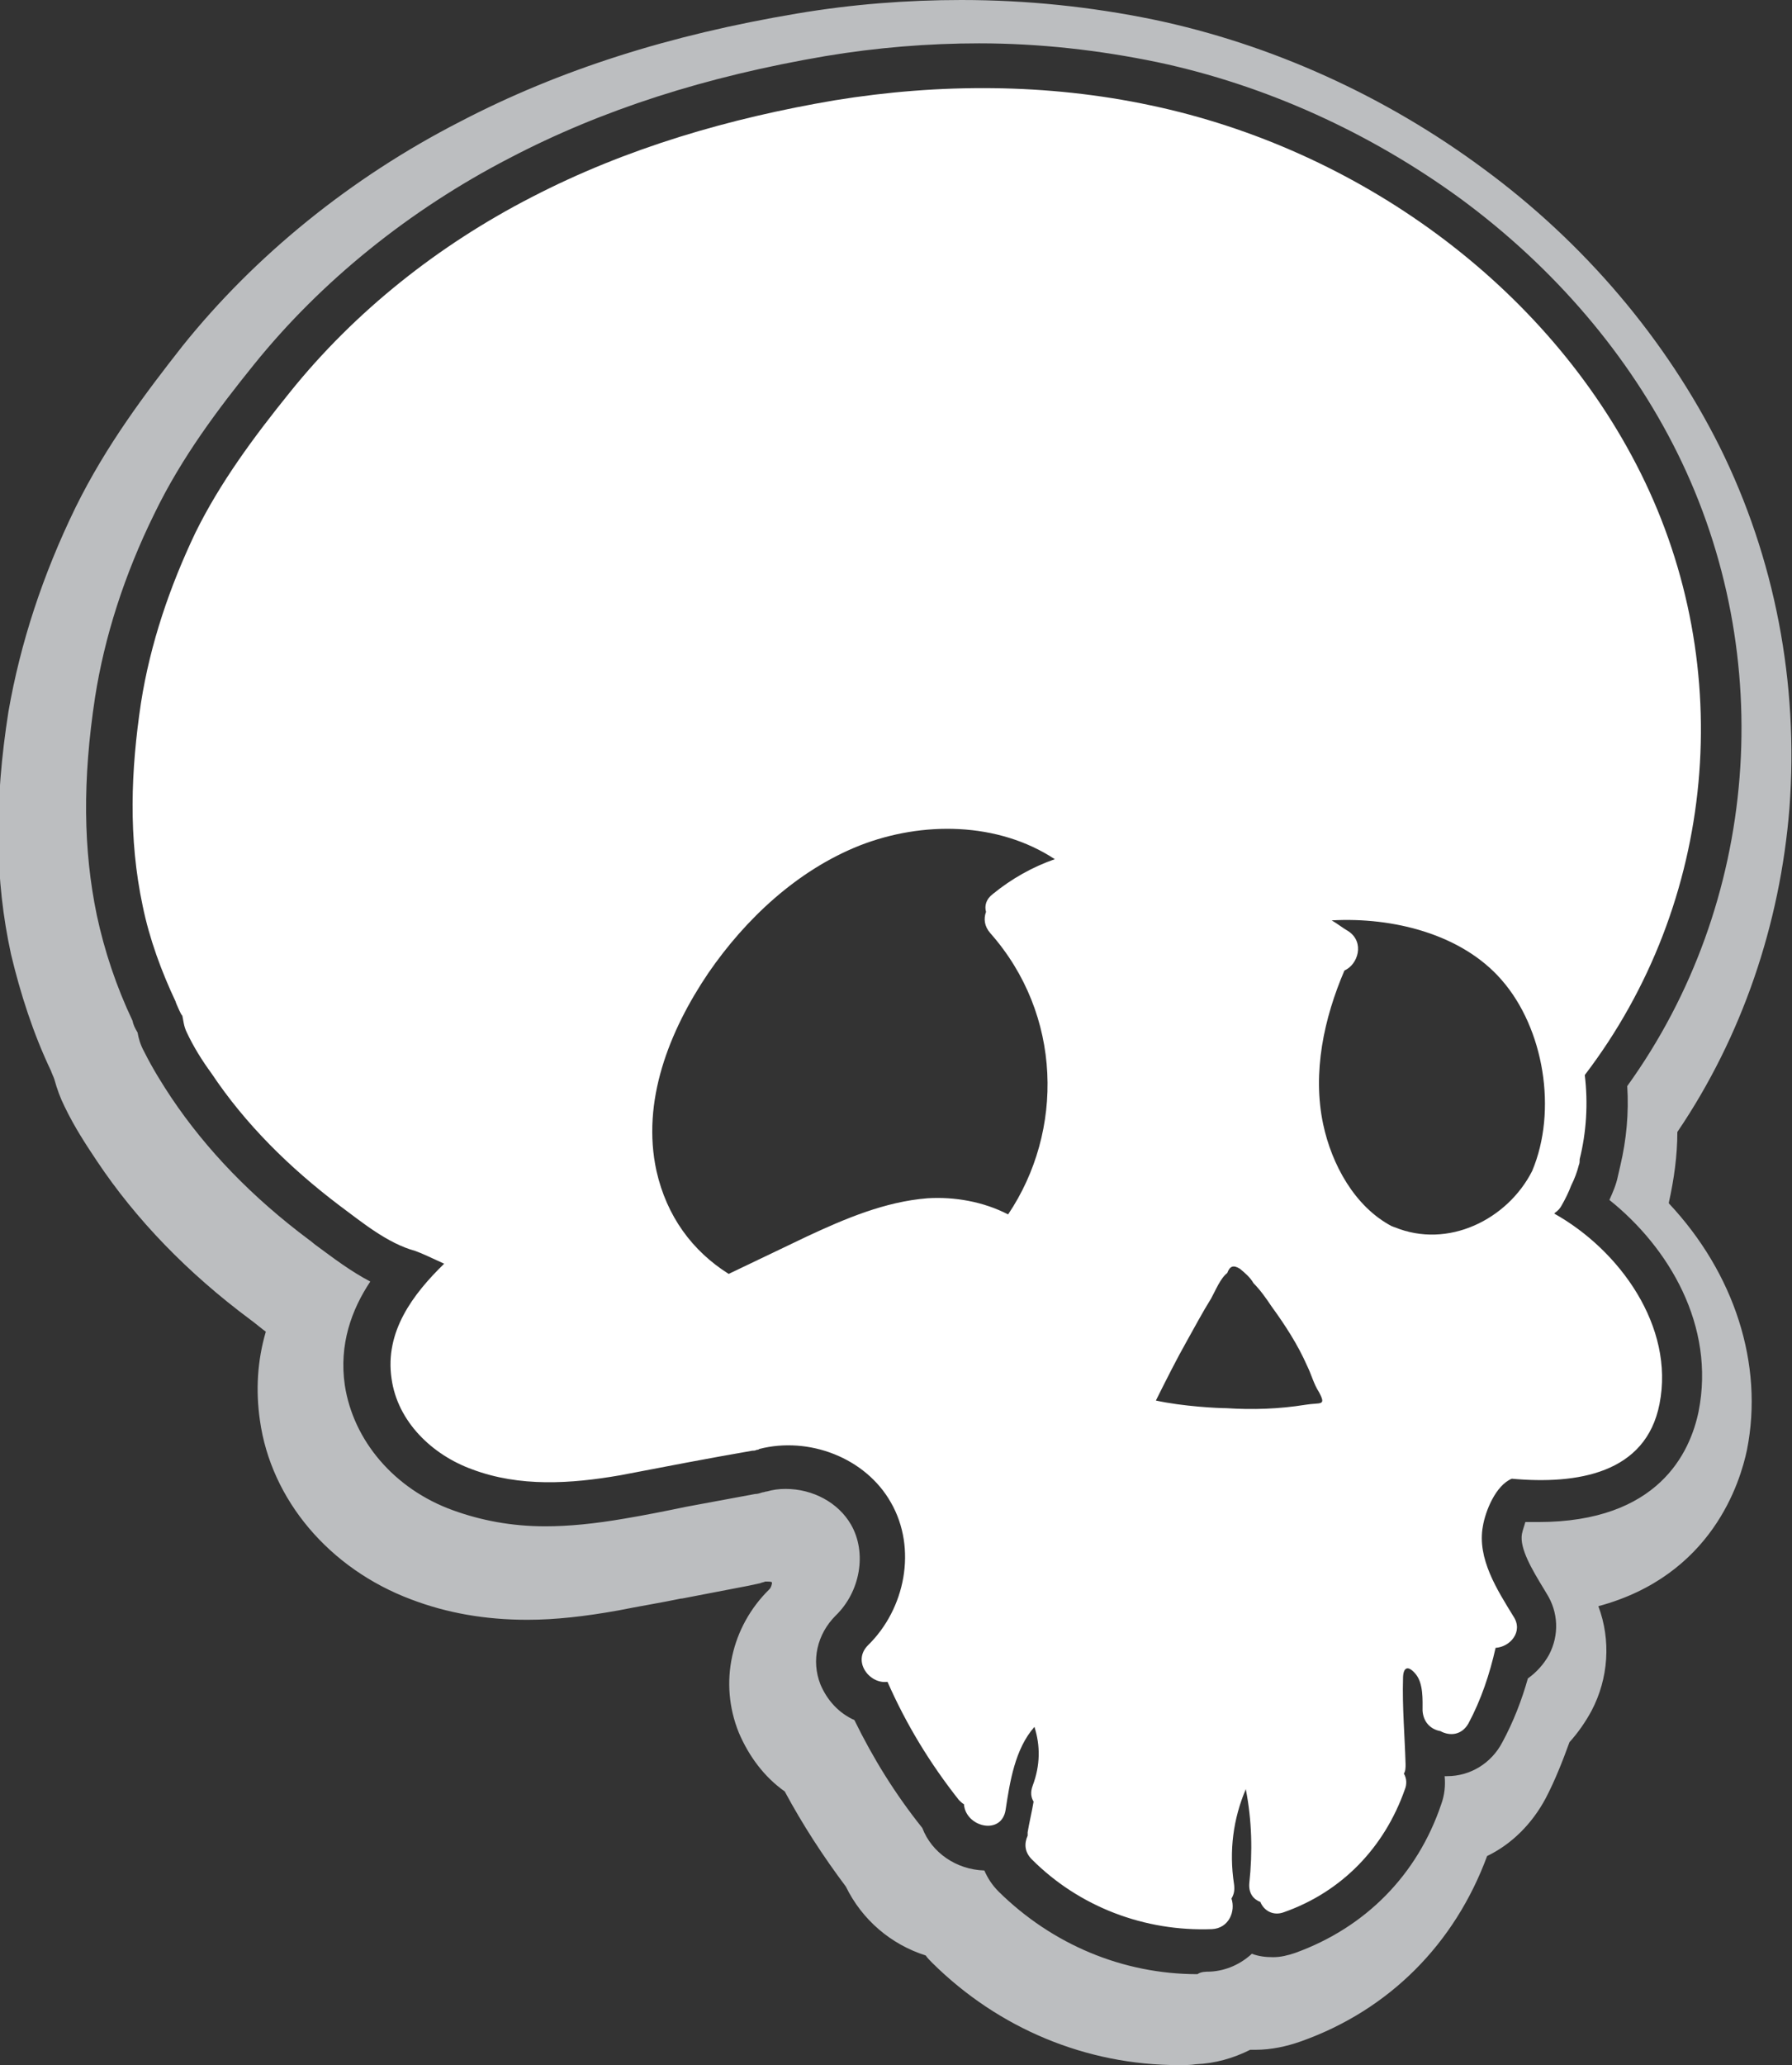 <?xml version="1.0" encoding="utf-8"?>
<!-- Generator: Adobe Illustrator 25.2.0, SVG Export Plug-In . SVG Version: 6.00 Build 0)  -->
<svg version="1.1" id="Layer_1" xmlns="http://www.w3.org/2000/svg" xmlns:xlink="http://www.w3.org/1999/xlink" x="0px" y="0px"
	 viewBox="0 0 211 243" style="enable-background:new 0 0 211 243;" xml:space="preserve">
<rect x="0" y="0" width="211" height="243" fill="#333333" stroke="none"/>
<style type="text/css">
	.st0{fill:#BCBEC0;}
	.st1{fill:#FFFFFF;}
</style>
<g>
	<path class="st0" d="M138.8,243c-10.9,0-21.2-4.3-29-12c-0.3-0.3-0.6-0.6-0.8-0.9c-4.1-1.3-7.5-4.2-9.4-8.1
		c-2.7-3.6-5.1-7.3-7.2-11.2c-2.4-1.7-4.2-4.1-5.4-6.9c-2.4-5.9-0.9-12.5,3.6-16.9c0.2-0.2,0.3-0.6,0.3-0.8
		c-0.1-0.1-0.4-0.1-0.6-0.1c-0.1,0-0.1,0-0.2,0c-0.2,0.1-0.4,0.1-0.6,0.2c-0.5,0.1-0.9,0.2-1.4,0.3c-2.6,0.5-5.2,1-7.8,1.5l-0.1,0
		c-2.4,0.5-4.9,0.9-7.4,1.4c-3.9,0.7-7.4,1.1-10.7,1.1c-5,0-9.5-0.8-13.7-2.4c-9.6-3.6-16.5-11.7-17.8-21.1c-0.5-3.5-0.3-7,0.7-10.4
		c-0.3-0.2-1.5-1.2-1.8-1.4c-7.4-5.5-13.5-11.8-18.1-18.7c-1.2-1.8-2.6-3.9-3.8-6.4c-0.5-1-0.9-2.1-1.2-3.2c-0.1-0.3-0.3-0.7-0.4-1
		c-2.1-4.4-3.6-9.1-4.7-13.7c-1.9-8.7-2-17.8-0.3-28.6C2.4,75.7,5,67.7,8.9,59.7c3.6-7.3,8.2-13.4,12.6-19
		c8.5-10.6,19.8-19.8,32.7-26.4C65.9,8.2,78.9,4.1,93.8,1.6c6.5-1.1,13-1.6,19.4-1.6c7.7,0,15.3,0.8,22.6,2.3
		c13.9,2.9,27.3,9,38.8,17.5c12,8.8,21.6,20.2,27.9,32.8c6.5,13.1,9.3,27.8,8.2,42.5c-1.1,13.7-5.6,26.9-13.2,38.1
		c0,2.8-0.4,5.6-1,8.3c0,0,0,0.1,0,0.1c7.7,8.2,11.2,18.9,9.2,29c-0.8,3.8-4.1,14.8-17.5,18.4c1.5,4,1.2,8.5-0.8,12.3
		c-0.7,1.3-1.6,2.6-2.6,3.7c-0.8,2.2-1.7,4.5-2.8,6.6c-1.6,3-4,5.4-6.9,6.8c-3.8,10.3-11.5,18.1-21.9,21.8c-1.7,0.6-3.5,1-5.4,1
		c-0.2,0-0.4,0-0.6,0c-2,1-4.1,1.6-6.4,1.7C140.2,243,139.5,243,138.8,243z M142.5,232c1.9-0.1,3.6-0.9,4.9-2.1
		c0.8,0.3,1.6,0.4,2.5,0.4c0.9,0,1.7-0.2,2.6-0.5c8.3-3,14.4-9.2,17.2-17.5c0.4-1.1,0.5-2.2,0.4-3.3c0.1,0,0.2,0,0.3,0
		c2.7,0,5.2-1.5,6.5-4c1.3-2.4,2.3-5,3-7.5c1-0.7,1.9-1.7,2.5-2.8c1.2-2.3,1.1-5-0.3-7.2l-0.3-0.5c-1.4-2.3-2.9-4.8-2.6-6.5
		c0.1-0.5,0.3-1,0.4-1.4c0.5,0,1,0,1.5,0c0,0,0,0,0,0c14.2,0,17.9-8.2,18.9-13c2-10.1-3.5-19.3-10.5-24.9c0.4-0.9,0.8-1.8,1-2.8
		c0.1-0.4,0.2-0.9,0.3-1.3c0.7-3,1-6.1,0.8-9.3c15.5-21.5,17.8-50.5,5.9-74.5c-5.7-11.5-14.5-21.8-25.5-29.9
		C161.3,15.6,149,10,136.2,7.3c-6.8-1.4-13.8-2.2-20.9-2.2c0,0,0,0,0,0c-6,0-12.1,0.5-18.1,1.5C83.1,9,70.9,12.9,60,18.6
		c-11.8,6.1-22.2,14.5-30.1,24.3c-4.2,5.2-8.5,10.9-11.7,17.5c-3.6,7.3-5.9,14.6-7,21.6c-1.5,9.8-1.4,18,0.2,25.7
		c0.9,4.2,2.3,8.4,4.2,12.4c0.1,0.5,0.3,0.9,0.6,1.4c0.1,0.6,0.3,1.4,0.8,2.3c1,2,2.2,3.9,3.2,5.4c4.1,6.1,9.5,11.7,16.2,16.7
		c0.3,0.2,0.6,0.5,0.9,0.7c1.9,1.4,4,3,6.3,4.2c-2.2,3.3-3.7,7.4-3,12.2c1,6.5,5.8,12.2,12.7,14.7c3.3,1.2,6.9,1.9,10.9,1.9
		c2.8,0,5.8-0.3,9.3-0.9c2.4-0.4,4.9-0.9,7.3-1.4c2.7-0.5,5.4-1,8.1-1.5c0.3,0,0.6-0.1,0.9-0.2c0.2,0,0.3-0.1,0.5-0.1
		c0.7-0.2,1.4-0.3,2.2-0.3c3.2,0,6.2,1.6,7.7,4.2c1.9,3.3,1.1,7.9-1.8,10.7c-2.2,2.2-2.9,5.3-1.8,8.1c0.8,1.9,2.2,3.4,4,4.2
		c2.2,4.5,4.8,8.7,8,12.7c0,0,0,0,0,0c1.1,2.9,4,4.9,7.3,5c0.4,0.9,0.9,1.7,1.7,2.5c6.3,6.2,14.6,9.7,23.4,9.7
		C141.4,232,142,232,142.5,232z"/>
	<path class="st1" d="M183,142.8c0,0,0.1-0.1,0.1-0.1c0.3-0.2,0.6-0.5,0.8-0.9c0.4-0.7,0.8-1.5,1.1-2.3c0.4-0.8,0.7-1.6,0.9-2.4
		c0.1-0.2,0.1-0.5,0.1-0.7c0.8-3.2,1-6.6,0.6-9.9c15.5-20.3,18-47.9,6.6-70.8c-11.1-22.3-33.5-38.2-57.7-43.3
		c-12.2-2.6-24.9-2.6-37.2-0.6c-12.4,2.1-24.5,5.6-35.7,11.4c-10.9,5.6-20.8,13.4-28.5,23c-4.2,5.2-8.2,10.6-11.1,16.5
		C20,69,17.7,75.7,16.6,82.7c-1.2,8-1.5,15.9,0.2,23.9c0.8,3.9,2.2,7.7,3.9,11.3c-0.1-0.1,1,2.4,0.7,1.3c0.2,0.8,0.2,1.5,0.6,2.3
		c0.8,1.7,1.8,3.3,2.9,4.8c4,6,9.2,11.1,15,15.5c2.7,2,5.7,4.5,9,5.4c0.6,0.2,2.1,0.9,3.4,1.5c-3.7,3.6-7,8-6.2,13.5
		c0.7,5.1,4.8,9,9.5,10.7c5.6,2.1,11.6,1.7,17.4,0.7c5.2-1,10.4-2,15.6-2.9c0.2,0,0.3,0,0.5-0.1c0,0,0,0,0,0c0.1,0,0.2,0,0.3-0.1
		c5.8-1.5,12.5,1,15.5,6.3c3.1,5.4,1.7,12.5-2.7,16.8c-1.9,1.9,0.2,4.6,2.3,4.3c2.2,5,5,9.6,8.4,13.9c0.2,0.2,0.4,0.4,0.6,0.5
		c0.2,2.7,4.4,3.7,4.9,0.7c0.5-3.3,1.1-7.2,3.4-9.8c0.7,2.2,0.7,4.5-0.2,6.9c-0.3,0.8-0.2,1.4,0.1,1.9c-0.2,1.2-0.5,2.4-0.7,3.6
		c0,0.2,0,0.3,0,0.4c-0.4,0.9-0.4,1.9,0.5,2.8c5.6,5.6,13.3,8.5,21.2,8.2c2-0.1,2.8-2.1,2.3-3.6c0.3-0.5,0.4-1,0.3-1.7
		c-0.6-3.9-0.1-7.7,1.4-11.2c0,0,0,0.1,0,0.1c0.7,3.6,0.8,7.3,0.4,11c-0.1,1.2,0.5,1.9,1.3,2.2c0.4,1,1.5,1.7,2.8,1.2
		c6.8-2.4,11.8-7.6,14.2-14.4c0.3-0.7,0.2-1.4-0.1-1.9c0.2-0.3,0.2-0.7,0.2-1.1c-0.1-3.4-0.4-6.8-0.3-10.1c0-1.2,0.5-1.7,1.5-0.5
		c0.9,1.1,0.8,3,0.8,4.3c0.1,1.4,1,2.2,2.1,2.4c1.1,0.6,2.5,0.5,3.3-0.9c1.5-2.8,2.5-5.8,3.2-8.9c1.7-0.1,3.3-1.9,2.1-3.7
		c-1.9-3.1-4.3-6.8-3.6-10.6c0.3-1.8,1.5-4.8,3.4-5.6c7.7,0.7,15.8-0.6,17.4-8.8C197.2,156.1,190.7,147.1,183,142.8z M164.2,144.4
		c-0.1,0-0.2-0.1-0.3-0.1c-4.4-2.3-7.1-7.3-8.1-12c-1.3-6.1,0.1-12.5,2.5-18.1c1.6-0.7,2.4-3.3,0.5-4.6c-0.7-0.4-1.3-0.9-2-1.3
		c7.2-0.4,15.3,1.6,20,7c5,5.7,6.6,15.4,3.6,22.5C177.5,143.5,170.5,147,164.2,144.4z M118.7,142.9c-2.9-1.5-6.3-2.1-9.5-1.9
		c-5,0.4-9.7,2.4-14.2,4.5c-3.1,1.5-6.1,2.9-9.2,4.4c-4.3-2.7-7.3-6.8-8.5-12.1c-1.8-8.2,1.5-16.5,6.1-23.3
		c4.4-6.4,10.5-12.1,17.8-15c7.4-2.9,16.3-2.8,23,1.6c-2.6,0.9-5.1,2.3-7.3,4.1c-0.8,0.6-1,1.4-0.8,2.1c-0.3,0.8-0.2,1.7,0.5,2.5
		C125.1,119.4,125.3,133.1,118.7,142.9z M153.7,165.3c-3.1,0.5-6.2,0.6-9.3,0.4c-1,0-5.1-0.2-8.3-0.9c1.2-2.4,2.4-4.8,3.7-7.1
		c0.9-1.6,1.8-3.3,2.8-4.9c0.5-0.9,1.1-2.4,1.9-3c0.3-0.8,0.7-1,1.5-0.5c0.6,0.5,1.2,1,1.6,1.7c0.8,0.8,1.5,1.8,2.1,2.7
		c1.6,2.2,3.1,4.5,4.2,7c0.5,1,0.8,2.2,1.4,3.1C156.2,165.5,155.5,165,153.7,165.3z"/>
</g>
</svg>
